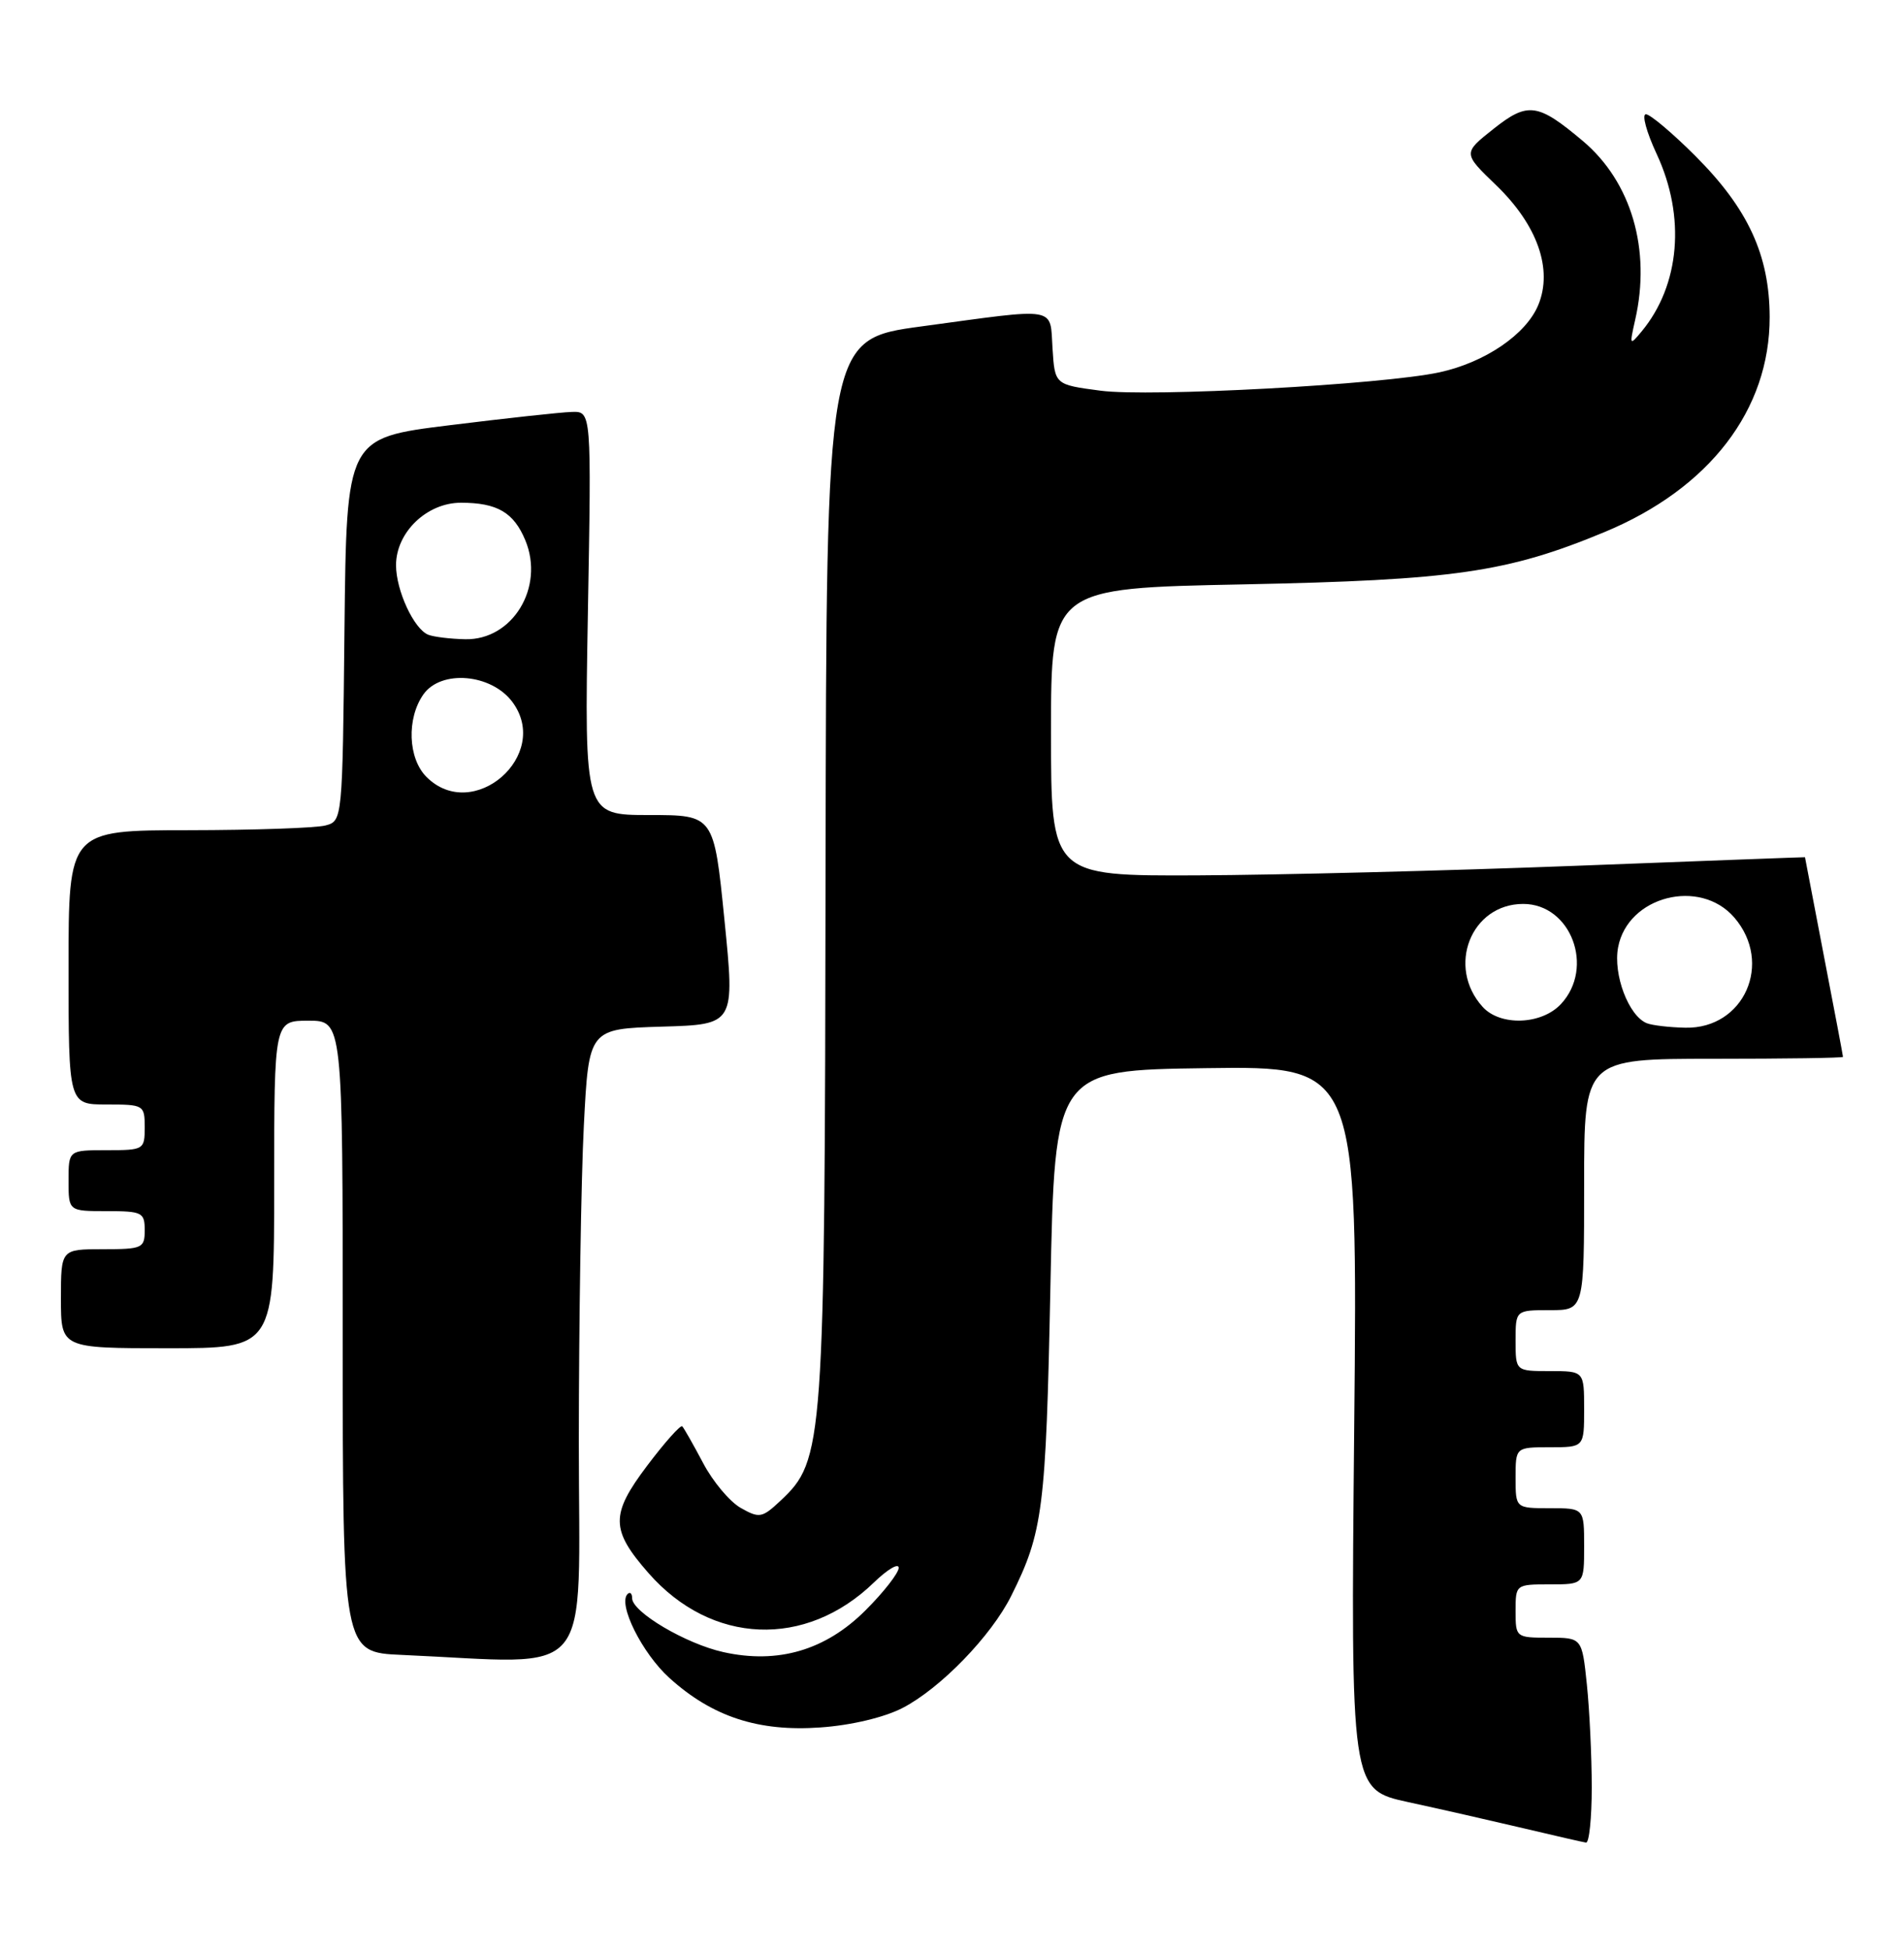 <?xml version="1.0" encoding="UTF-8" standalone="no"?>
<!DOCTYPE svg PUBLIC "-//W3C//DTD SVG 1.1//EN" "http://www.w3.org/Graphics/SVG/1.1/DTD/svg11.dtd" >
<svg xmlns="http://www.w3.org/2000/svg" xmlns:xlink="http://www.w3.org/1999/xlink" version="1.1" viewBox="0 0 250 256">
 <g >
 <path fill="currentColor"
d=" M 209.00 234.65 C 209.00 230.60 208.71 224.53 208.36 221.15 C 207.72 215.00 207.72 215.00 203.36 215.00 C 199.04 215.00 199.00 214.96 199.00 211.50 C 199.00 208.02 199.02 208.00 203.50 208.00 C 208.00 208.00 208.00 208.00 208.00 203.00 C 208.00 198.00 208.00 198.00 203.50 198.00 C 199.00 198.00 199.00 198.00 199.00 194.00 C 199.00 190.00 199.00 190.00 203.50 190.00 C 208.00 190.00 208.00 190.00 208.00 185.00 C 208.00 180.00 208.00 180.00 203.50 180.00 C 199.00 180.00 199.00 180.00 199.00 176.00 C 199.00 172.00 199.00 172.00 203.50 172.00 C 208.00 172.00 208.00 172.00 208.00 155.50 C 208.00 139.00 208.00 139.00 225.00 139.00 C 234.35 139.00 242.00 138.89 241.99 138.75 C 241.99 138.61 240.87 132.67 239.49 125.54 C 238.12 118.42 237.00 112.57 237.00 112.54 C 237.00 112.52 223.39 113.03 206.75 113.67 C 190.11 114.31 167.84 114.87 157.25 114.92 C 138.00 115.00 138.00 115.00 138.00 96.11 C 138.00 77.22 138.00 77.22 163.25 76.72 C 190.90 76.16 197.91 75.15 210.68 69.85 C 224.46 64.13 232.39 53.80 232.36 41.61 C 232.34 33.50 229.53 27.40 222.61 20.48 C 219.60 17.47 216.67 15.00 216.11 15.00 C 215.55 15.00 216.19 17.36 217.54 20.25 C 221.35 28.45 220.59 37.42 215.56 43.50 C 213.97 45.42 213.94 45.36 214.70 42.00 C 216.81 32.76 214.20 23.87 207.82 18.50 C 201.90 13.52 200.61 13.35 196.10 16.92 C 192.08 20.11 192.08 20.11 196.43 24.30 C 201.87 29.53 203.92 35.36 201.98 40.04 C 200.38 43.91 194.98 47.58 189.00 48.88 C 181.55 50.49 150.97 52.15 144.50 51.29 C 138.50 50.50 138.50 50.50 138.20 45.75 C 137.84 40.17 139.13 40.39 121.00 42.85 C 108.50 44.54 108.50 44.54 108.40 114.02 C 108.29 190.01 108.17 191.68 102.48 197.02 C 100.07 199.28 99.71 199.35 97.27 197.97 C 95.83 197.16 93.60 194.51 92.32 192.07 C 91.03 189.64 89.80 187.47 89.58 187.25 C 89.36 187.03 87.29 189.35 84.98 192.41 C 80.13 198.84 80.16 200.83 85.17 206.54 C 93.42 215.93 105.78 216.44 114.75 207.75 C 116.54 206.02 118.00 205.16 118.00 205.83 C 118.00 206.50 116.04 209.02 113.64 211.41 C 108.40 216.65 102.14 218.49 94.97 216.89 C 90.05 215.80 83.00 211.63 83.00 209.82 C 83.00 209.19 82.73 208.94 82.40 209.27 C 81.09 210.58 84.32 217.06 87.90 220.29 C 93.54 225.39 99.60 227.37 107.75 226.78 C 111.77 226.50 116.12 225.46 118.50 224.23 C 123.48 221.66 130.16 214.77 132.78 209.50 C 136.95 201.15 137.33 198.14 137.92 169.00 C 138.50 140.50 138.50 140.50 158.38 140.23 C 178.27 139.96 178.27 139.96 177.81 187.45 C 177.35 234.94 177.35 234.94 184.92 236.59 C 189.09 237.49 195.88 239.04 200.00 240.01 C 204.12 240.99 207.84 241.84 208.25 241.90 C 208.66 241.95 209.00 238.69 209.00 234.65 Z  M 76.00 189.25 C 76.01 173.44 76.30 154.78 76.66 147.78 C 77.31 135.07 77.31 135.07 86.90 134.78 C 96.50 134.50 96.50 134.50 95.12 120.75 C 93.74 107.00 93.74 107.00 85.24 107.00 C 76.73 107.00 76.73 107.00 77.19 80.50 C 77.66 54.00 77.66 54.00 75.08 54.08 C 73.66 54.12 66.42 54.91 59.00 55.83 C 45.50 57.50 45.50 57.50 45.23 82.64 C 44.97 107.70 44.96 107.78 42.73 108.37 C 41.50 108.70 33.41 108.98 24.75 108.99 C 9.00 109.00 9.00 109.00 9.00 127.00 C 9.00 145.00 9.00 145.00 14.00 145.00 C 18.89 145.00 19.00 145.07 19.00 148.00 C 19.00 150.93 18.89 151.00 14.00 151.00 C 9.00 151.00 9.00 151.00 9.00 155.00 C 9.00 159.00 9.00 159.00 14.00 159.00 C 18.67 159.00 19.00 159.17 19.00 161.50 C 19.00 163.86 18.70 164.00 13.50 164.00 C 8.00 164.00 8.00 164.00 8.00 170.50 C 8.00 177.00 8.00 177.00 22.00 177.00 C 36.00 177.00 36.00 177.00 36.00 155.50 C 36.00 134.00 36.00 134.00 40.50 134.00 C 45.00 134.00 45.00 134.00 45.00 175.46 C 45.00 216.92 45.00 216.92 52.75 217.26 C 78.45 218.39 76.00 221.34 76.00 189.25 Z  M 216.23 134.33 C 213.84 133.37 211.79 127.94 212.46 124.37 C 213.72 117.65 223.21 115.22 227.72 120.46 C 232.85 126.42 229.00 135.08 221.30 134.92 C 219.21 134.88 216.93 134.61 216.23 134.33 Z  M 194.67 132.18 C 189.90 126.91 193.15 118.67 200.00 118.67 C 206.27 118.67 209.42 127.02 204.96 131.81 C 202.41 134.55 196.98 134.74 194.67 132.18 Z  M 56.00 102.00 C 53.57 99.57 53.37 94.34 55.59 91.17 C 57.90 87.88 64.51 88.44 67.28 92.16 C 72.45 99.12 62.13 108.13 56.00 102.00 Z  M 56.23 83.33 C 54.34 82.57 52.00 77.51 52.00 74.20 C 52.00 69.89 56.04 66.00 60.52 66.00 C 65.28 66.00 67.46 67.27 68.98 70.94 C 71.53 77.11 67.30 84.06 61.08 83.92 C 59.11 83.88 56.93 83.61 56.23 83.33 Z "/>
</g>
</svg>